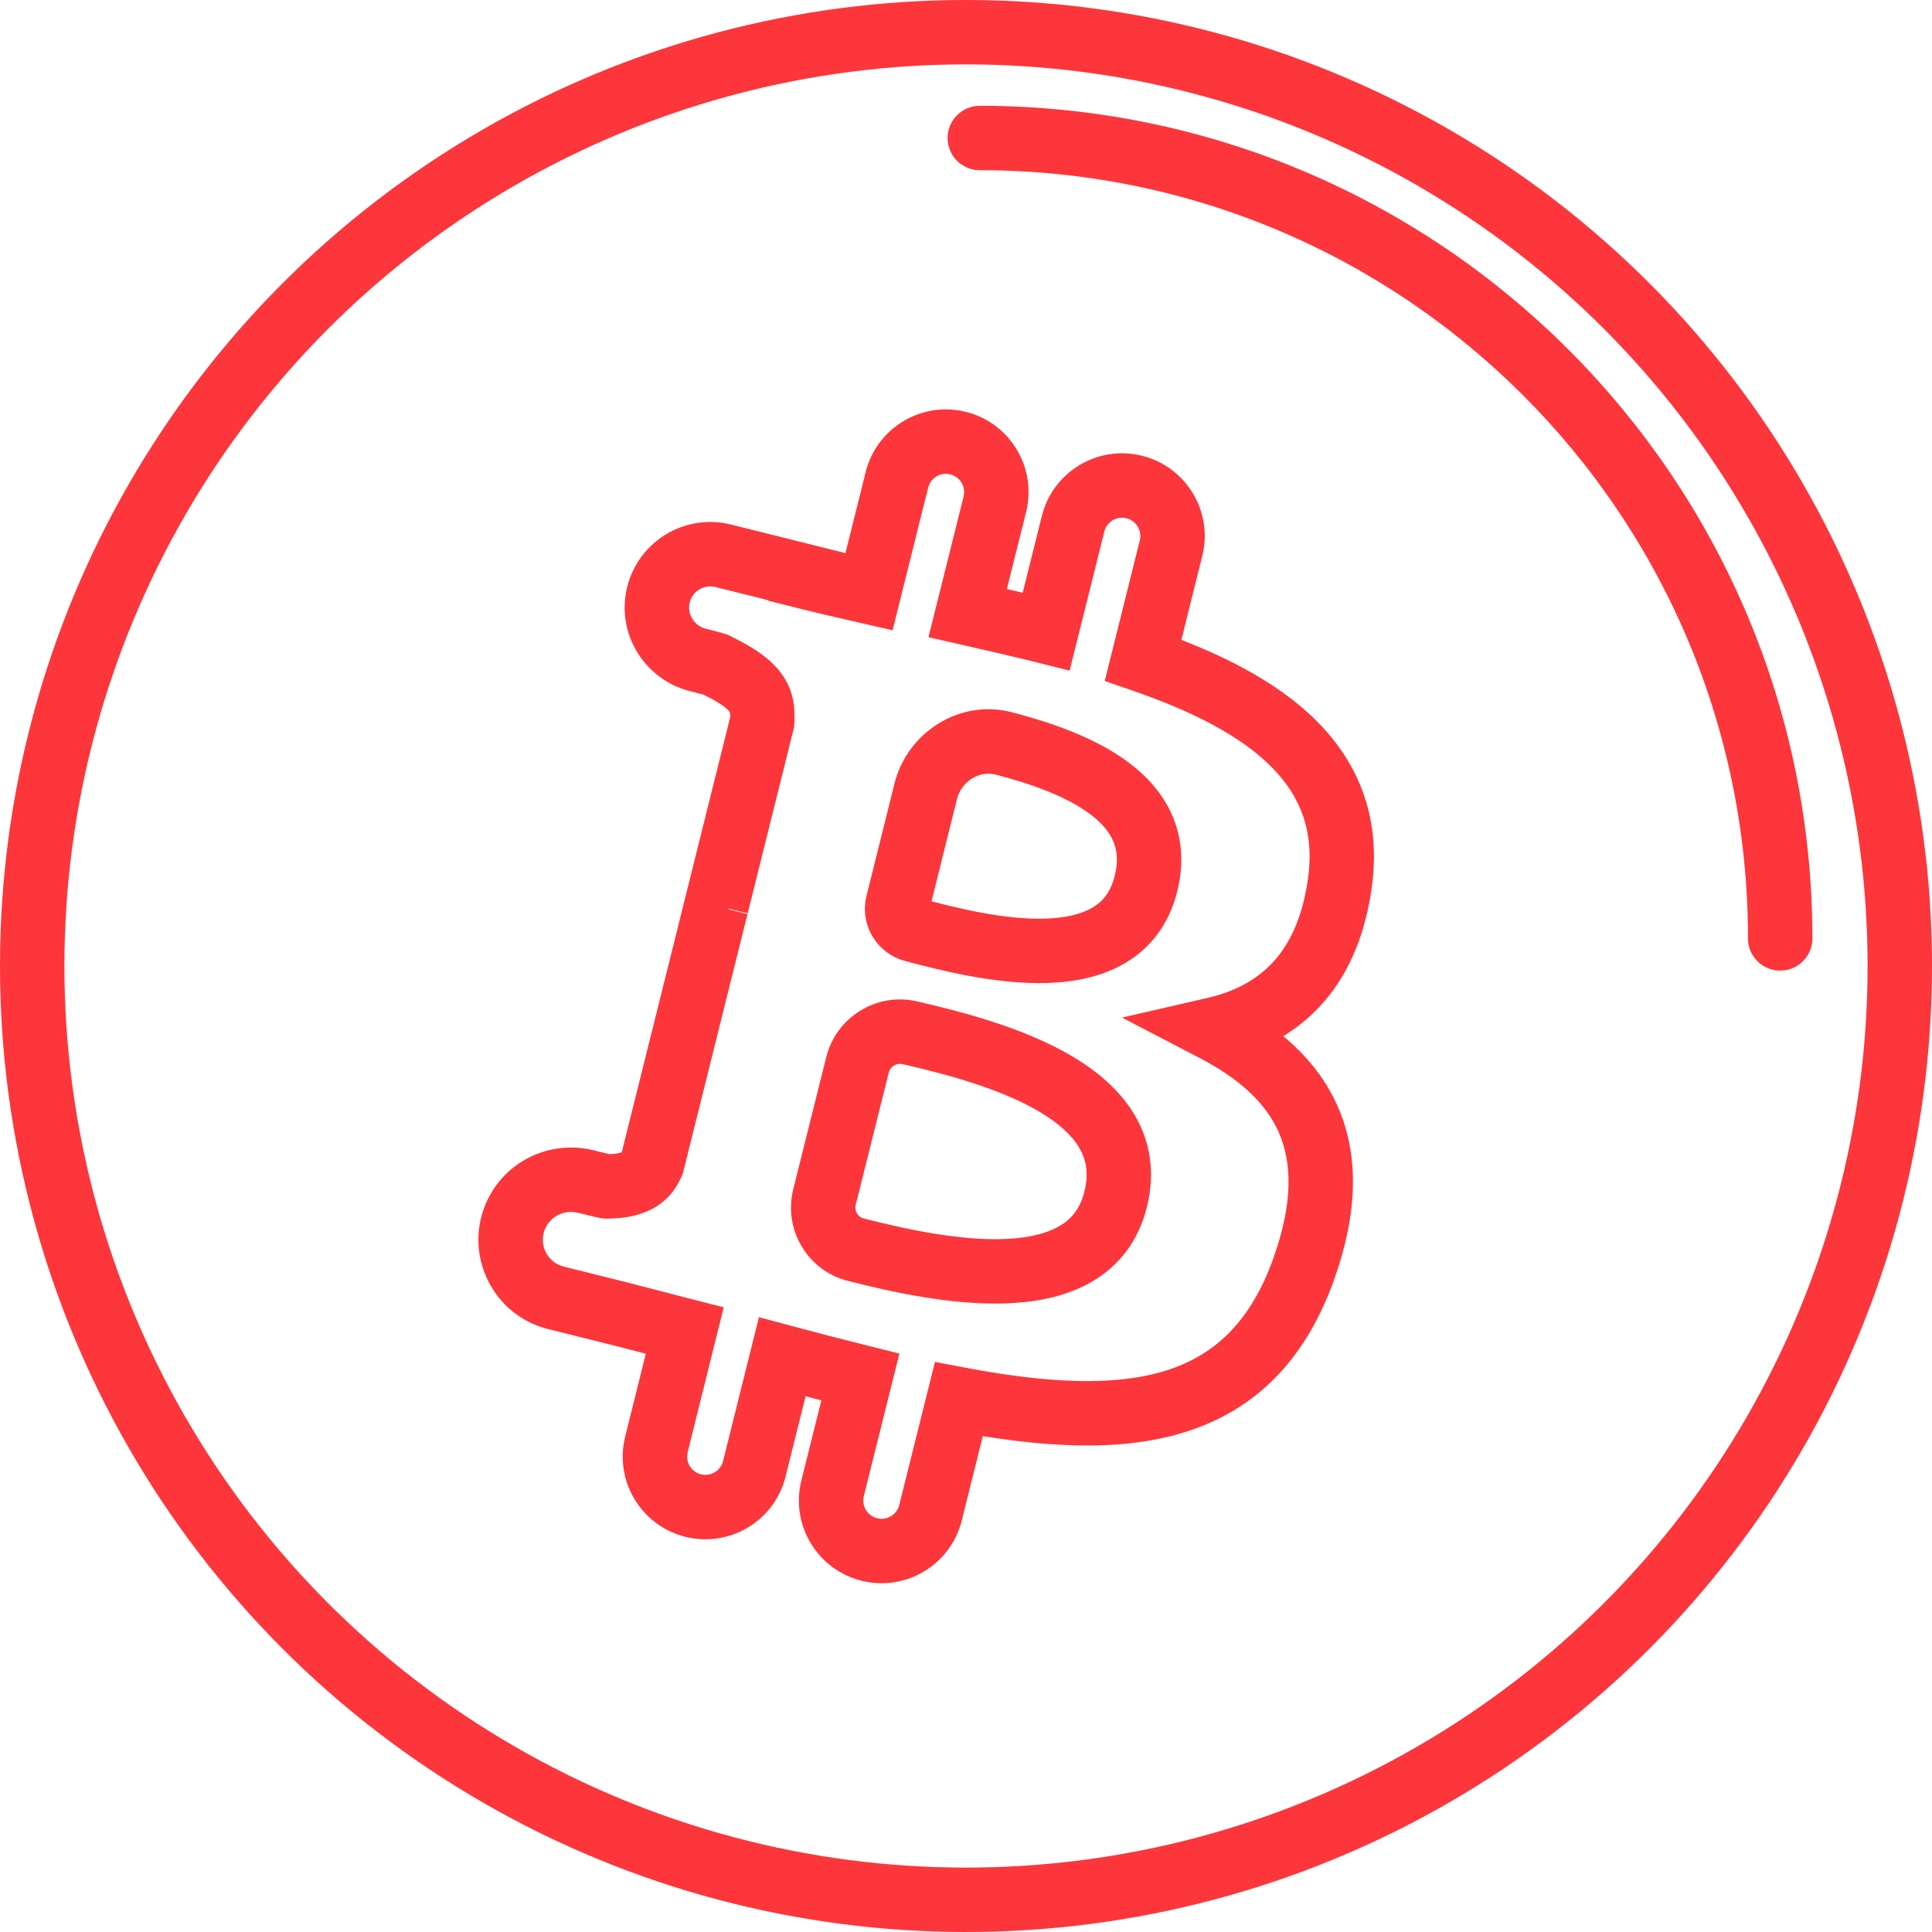 <svg width="90" height="90" viewBox="0 0 90 90" fill="none" xmlns="http://www.w3.org/2000/svg">
<circle cx="45" cy="45" r="43.5" stroke="#FC363B" stroke-width="3"/>
<path d="M82.928 43.714C82.928 23.122 66.235 6.429 45.643 6.429" stroke="#FC363B" stroke-width="3" stroke-linecap="round"/>
<path d="M62.4 41.25L60.917 41.028L60.916 41.031L62.4 41.25ZM53.251 30.754L51.795 30.391L51.463 31.724L52.762 32.172L53.251 30.754ZM56.572 47.952L56.236 46.49L52.268 47.403L55.88 49.283L56.572 47.952ZM60.766 59.021L59.35 58.525L59.35 58.526L60.766 59.021ZM44.666 65.182L44.945 63.708L43.553 63.444L43.211 64.819L44.666 65.182ZM43.347 70.47L44.802 70.833L43.347 70.47ZM40.498 72.182L40.136 73.638H40.136L40.498 72.182ZM38.785 69.332L37.33 68.968L38.785 69.332ZM40.079 64.147L41.535 64.51L41.898 63.055L40.443 62.691L40.079 64.147ZM36.441 63.204L36.83 61.755L35.355 61.358L34.985 62.841L36.441 63.204ZM35.139 68.423L33.684 68.061L35.139 68.423ZM32.291 70.135L32.654 68.68H32.654L32.291 70.135ZM30.579 67.287L29.123 66.925L29.123 66.925L30.579 67.287ZM31.899 61.984L33.354 62.346L33.715 60.9L32.27 60.531L31.899 61.984ZM30.542 61.632L30.921 60.181L30.918 60.18L30.542 61.632ZM30.541 61.632L30.162 63.083L30.165 63.084L30.541 61.632ZM28.648 61.144L29.014 59.689L29.011 59.689L28.648 61.144ZM25.902 60.459L25.539 61.915H25.539L25.902 60.459ZM24.017 56.642L22.641 56.045H22.641L24.017 56.642ZM27.297 55.043L27.662 53.588H27.662L27.297 55.043ZM28.289 55.266V53.766H25.361L27.072 56.143L28.289 55.266ZM30.383 54.184L31.773 54.748L31.813 54.649L31.839 54.547L30.383 54.184ZM33.367 42.217L33.725 40.76L32.273 40.403L31.912 41.854L33.367 42.217ZM33.85 42.336L33.492 43.792L34.39 40.936L33.85 42.336ZM33.375 42.185L31.919 41.822L31.557 43.277L33.011 43.64L33.375 42.185ZM35.503 33.643L36.959 34.005L36.993 33.869L37.001 33.728L35.503 33.643ZM33.378 30.986L32.545 29.738L30.357 31.197L32.727 32.338L33.378 30.986ZM32.529 30.746L32.167 32.202L32.529 30.746ZM30.674 27.703L29.218 27.34V27.34L30.674 27.703ZM33.69 25.89L34.053 24.435L33.69 25.89ZM37.571 26.859L39.035 27.184L39.352 25.758L37.934 25.404L37.571 26.859ZM37.566 26.883L36.101 26.558L35.785 27.982L37.2 28.338L37.566 26.883ZM40.281 27.524L40.615 26.061L40.615 26.061L40.281 27.524ZM40.481 27.569L40.146 29.032L41.58 29.36L41.936 27.932L40.481 27.569ZM41.781 22.354L43.237 22.717V22.717L41.781 22.354ZM44.631 20.642L44.994 19.186L44.631 20.642ZM46.343 23.492L44.888 23.129L46.343 23.492ZM45.078 28.56L43.623 28.196L43.252 29.682L44.745 30.022L45.078 28.56ZM45.154 28.577L45.498 27.117L45.488 27.114L45.154 28.577ZM45.154 28.577L44.811 30.037L44.825 30.041L44.84 30.044L45.154 28.577ZM45.154 28.577L45.488 27.115L45.478 27.112L45.469 27.11L45.154 28.577ZM48.735 29.42L48.37 30.875L49.827 31.241L50.191 29.784L48.735 29.42ZM49.988 24.399L51.444 24.762V24.762L49.988 24.399ZM52.837 22.687L52.475 24.142L52.837 22.687ZM54.551 25.537L53.096 25.174V25.174L54.551 25.537ZM51.97 55.873L50.515 55.51L50.514 55.512L51.97 55.873ZM39.859 58.213L40.229 56.759H40.229L39.859 58.213ZM42.379 48.109L42.716 46.647L42.716 46.647L42.379 48.109ZM39.946 49.602L41.401 49.966V49.966L39.946 49.602ZM38.407 55.766L39.862 56.129L38.407 55.766ZM42.544 43.315L42.158 44.765L42.158 44.765L42.544 43.315ZM53.383 41.168L51.927 40.805L51.927 40.805L53.383 41.168ZM41.821 42.091L40.366 41.728V41.728L41.821 42.091ZM43.125 36.862L41.669 36.499V36.499L43.125 36.862ZM46.77 34.634L47.149 33.182V33.182L46.77 34.634ZM63.883 41.472C64.372 38.214 63.35 35.618 61.362 33.615C59.448 31.686 56.694 30.354 53.739 29.336L52.762 32.172C55.569 33.14 57.804 34.288 59.232 35.728C60.586 37.092 61.258 38.752 60.917 41.028L63.883 41.472ZM56.909 49.414C58.628 49.018 60.224 48.232 61.478 46.886C62.733 45.539 63.549 43.735 63.884 41.47L60.916 41.031C60.652 42.819 60.046 44.022 59.283 44.841C58.519 45.661 57.5 46.199 56.236 46.49L56.909 49.414ZM62.181 59.517C63.257 56.446 63.304 53.8 62.324 51.559C61.351 49.338 59.483 47.775 57.265 46.621L55.88 49.283C57.758 50.26 58.978 51.398 59.575 52.762C60.163 54.106 60.259 55.93 59.35 58.525L62.181 59.517ZM44.387 66.656C48.33 67.402 52.043 67.684 55.152 66.728C58.398 65.729 60.809 63.439 62.181 59.517L59.35 58.526C58.259 61.643 56.512 63.17 54.27 63.86C51.892 64.592 48.786 64.435 44.945 63.708L44.387 66.656ZM44.802 70.833L46.121 65.545L43.211 64.819L41.891 70.107L44.802 70.833ZM40.136 73.638C42.199 74.151 44.288 72.896 44.802 70.833L41.891 70.107C41.778 70.563 41.316 70.84 40.86 70.727L40.136 73.638ZM37.33 68.968C36.814 71.033 38.071 73.124 40.136 73.638L40.86 70.727C40.404 70.613 40.126 70.151 40.24 69.695L37.33 68.968ZM38.624 63.783L37.33 68.968L40.24 69.695L41.535 64.51L38.624 63.783ZM36.051 64.652C37.307 64.99 38.525 65.304 39.715 65.602L40.443 62.691C39.267 62.397 38.067 62.088 36.83 61.755L36.051 64.652ZM36.595 68.786L37.896 63.567L34.985 62.841L33.684 68.061L36.595 68.786ZM31.929 71.591C33.992 72.105 36.081 70.849 36.595 68.786L33.684 68.061C33.57 68.516 33.109 68.793 32.654 68.68L31.929 71.591ZM29.123 66.925C28.609 68.988 29.866 71.077 31.929 71.591L32.654 68.68C32.198 68.566 31.921 68.105 32.034 67.65L29.123 66.925ZM30.443 61.622L29.123 66.925L32.034 67.65L33.354 62.346L30.443 61.622ZM30.163 63.084C30.618 63.202 31.074 63.321 31.527 63.437L32.27 60.531C31.826 60.417 31.377 60.3 30.921 60.181L30.163 63.084ZM30.165 63.084L30.166 63.084L30.918 60.18L30.916 60.18L30.165 63.084ZM28.283 62.599C28.913 62.757 29.537 62.92 30.162 63.083L30.919 60.181C30.296 60.018 29.659 59.852 29.014 59.689L28.283 62.599ZM25.539 61.915L28.285 62.6L29.011 59.689L26.265 59.004L25.539 61.915ZM22.641 56.045C21.587 58.477 22.967 61.274 25.539 61.915L26.265 59.004C25.492 58.811 25.076 57.97 25.394 57.239L22.641 56.045ZM27.662 53.588C25.625 53.076 23.488 54.092 22.641 56.045L25.394 57.239C25.645 56.66 26.291 56.337 26.931 56.498L27.662 53.588ZM27.072 56.143C26.992 56.032 26.857 55.812 26.808 55.499C26.752 55.14 26.826 54.755 27.047 54.429C27.241 54.14 27.485 53.993 27.624 53.924C27.77 53.852 27.896 53.819 27.968 53.804C28.11 53.773 28.223 53.77 28.264 53.77C28.317 53.769 28.359 53.772 28.383 53.773C28.457 53.779 28.507 53.789 28.488 53.786C28.476 53.783 28.433 53.775 28.347 53.755C28.184 53.718 27.944 53.659 27.662 53.588L26.931 56.498C27.216 56.569 27.482 56.635 27.677 56.679C27.771 56.701 27.87 56.723 27.954 56.738C27.984 56.743 28.069 56.759 28.167 56.766C28.173 56.766 28.371 56.786 28.606 56.735C28.648 56.726 29.18 56.63 29.532 56.108C30.056 55.333 29.656 54.597 29.506 54.39L27.072 56.143ZM28.993 53.62C28.974 53.667 28.963 53.68 28.966 53.675C28.973 53.668 28.98 53.662 28.978 53.663C28.972 53.667 28.81 53.766 28.289 53.766V56.766C29.162 56.766 29.934 56.604 30.569 56.207C31.231 55.793 31.578 55.229 31.773 54.748L28.993 53.62ZM31.912 41.854L28.928 53.821L31.839 54.547L34.822 42.58L31.912 41.854ZM34.208 40.879L33.725 40.76L33.009 43.673L33.492 43.792L34.208 40.879ZM33.011 43.64C33.09 43.66 33.194 43.69 33.31 43.735L34.39 40.936C34.137 40.838 33.913 40.773 33.739 40.73L33.011 43.64ZM34.048 33.28L31.919 41.822L34.83 42.548L36.959 34.005L34.048 33.28ZM32.727 32.338C33.687 32.8 33.932 33.078 33.985 33.157C33.997 33.174 33.999 33.179 34.004 33.205C34.012 33.254 34.018 33.346 34.006 33.557L37.001 33.728C37.033 33.16 37.041 32.324 36.475 31.483C35.964 30.723 35.118 30.159 34.028 29.635L32.727 32.338ZM32.167 32.202C32.416 32.264 32.617 32.316 32.748 32.352C32.82 32.372 32.843 32.38 32.837 32.378C32.833 32.377 32.82 32.372 32.801 32.364C32.786 32.359 32.743 32.341 32.687 32.313C32.683 32.311 32.472 32.212 32.276 32.001C32.189 31.906 31.888 31.562 31.879 31.009C31.868 30.328 32.287 29.91 32.545 29.738L34.21 32.234C34.47 32.061 34.89 31.642 34.879 30.96C34.869 30.406 34.568 30.06 34.479 29.964C34.28 29.749 34.063 29.647 34.05 29.64C33.941 29.584 33.841 29.551 33.814 29.541C33.73 29.512 33.633 29.484 33.552 29.462C33.378 29.413 33.143 29.353 32.889 29.291L32.167 32.202ZM29.218 27.34C28.676 29.516 30.032 31.673 32.167 32.202L32.889 29.291C32.322 29.15 31.998 28.591 32.13 28.065L29.218 27.34ZM34.053 24.435C31.916 23.902 29.751 25.202 29.218 27.34L32.13 28.065C32.261 27.536 32.797 27.214 33.327 27.346L34.053 24.435ZM37.934 25.404L34.053 24.435L33.327 27.346L37.208 28.314L37.934 25.404ZM39.03 27.208L39.035 27.184L36.106 26.534L36.101 26.558L39.03 27.208ZM40.615 26.061C39.688 25.849 38.795 25.645 37.931 25.428L37.2 28.338C38.1 28.564 39.026 28.776 39.947 28.986L40.615 26.061ZM40.815 26.107L40.615 26.061L39.947 28.986L40.146 29.032L40.815 26.107ZM40.326 21.991L39.025 27.206L41.936 27.932L43.237 22.717L40.326 21.991ZM44.994 19.186C42.931 18.672 40.841 19.927 40.326 21.991L43.237 22.717C43.35 22.261 43.812 21.983 44.268 22.097L44.994 19.186ZM47.799 23.856C48.314 21.792 47.058 19.701 44.994 19.186L44.268 22.097C44.724 22.211 45.002 22.673 44.888 23.129L47.799 23.856ZM46.533 28.923L47.799 23.856L44.888 23.129L43.623 28.196L46.533 28.923ZM45.488 27.114L45.411 27.097L44.745 30.022L44.821 30.04L45.488 27.114ZM45.498 27.117L45.498 27.117L44.811 30.037L44.811 30.037L45.498 27.117ZM45.469 27.11L45.469 27.11L44.84 30.044L44.84 30.044L45.469 27.11ZM49.1 27.966C47.908 27.666 46.687 27.388 45.488 27.115L44.821 30.04C46.026 30.314 47.215 30.585 48.37 30.875L49.1 27.966ZM48.533 24.036L47.28 29.057L50.191 29.784L51.444 24.762L48.533 24.036ZM53.2 21.231C51.136 20.718 49.048 21.973 48.533 24.036L51.444 24.762C51.557 24.306 52.019 24.029 52.475 24.142L53.2 21.231ZM56.007 25.9C56.521 23.835 55.264 21.745 53.2 21.231L52.475 24.142C52.931 24.256 53.209 24.718 53.096 25.174L56.007 25.9ZM54.706 31.117L56.007 25.9L53.096 25.174L51.795 30.391L54.706 31.117ZM50.514 55.512C50.317 56.307 49.915 56.781 49.377 57.101C48.79 57.451 47.962 57.66 46.905 57.713C44.776 57.819 42.239 57.272 40.229 56.759L39.488 59.666C41.5 60.179 44.428 60.84 47.054 60.709C48.375 60.644 49.747 60.373 50.913 59.678C52.128 58.954 53.033 57.818 53.426 56.235L50.514 55.512ZM42.042 49.57C44.072 50.038 46.57 50.7 48.395 51.774C49.297 52.305 49.923 52.874 50.272 53.463C50.592 54.004 50.731 54.645 50.515 55.51L53.425 56.237C53.828 54.623 53.584 53.17 52.853 51.936C52.152 50.749 51.06 49.862 49.916 49.188C47.647 47.853 44.73 47.111 42.716 46.647L42.042 49.57ZM41.401 49.966C41.471 49.684 41.765 49.507 42.042 49.57L42.716 46.647C40.839 46.215 38.956 47.377 38.491 49.239L41.401 49.966ZM39.862 56.129L41.401 49.966L38.491 49.239L36.952 55.402L39.862 56.129ZM40.229 56.759C39.969 56.693 39.792 56.412 39.862 56.129L36.952 55.402C36.487 57.265 37.606 59.187 39.488 59.666L40.229 56.759ZM42.158 44.765C43.729 45.183 46.355 45.865 48.773 45.792C49.992 45.755 51.293 45.525 52.414 44.864C53.586 44.173 54.454 43.071 54.838 41.531L51.927 40.805C51.735 41.575 51.36 42.003 50.89 42.28C50.369 42.588 49.63 42.765 48.683 42.794C46.767 42.851 44.549 42.297 42.93 41.865L42.158 44.765ZM40.366 41.728C40.034 43.06 40.833 44.412 42.158 44.765L42.93 41.865C43.187 41.934 43.341 42.194 43.277 42.454L40.366 41.728ZM41.669 36.499L40.366 41.728L43.277 42.454L44.58 37.225L41.669 36.499ZM47.149 33.182C44.688 32.54 42.259 34.132 41.669 36.499L44.58 37.225C44.791 36.377 45.645 35.89 46.391 36.085L47.149 33.182ZM54.838 41.531C55.158 40.249 55.068 39.062 54.615 38.004C54.172 36.967 53.426 36.163 52.604 35.541C50.994 34.325 48.847 33.626 47.149 33.182L46.391 36.085C48.029 36.513 49.684 37.095 50.794 37.934C51.332 38.341 51.676 38.759 51.858 39.184C52.03 39.588 52.103 40.101 51.927 40.805L54.838 41.531Z" fill="#FC363B"/>
</svg>
